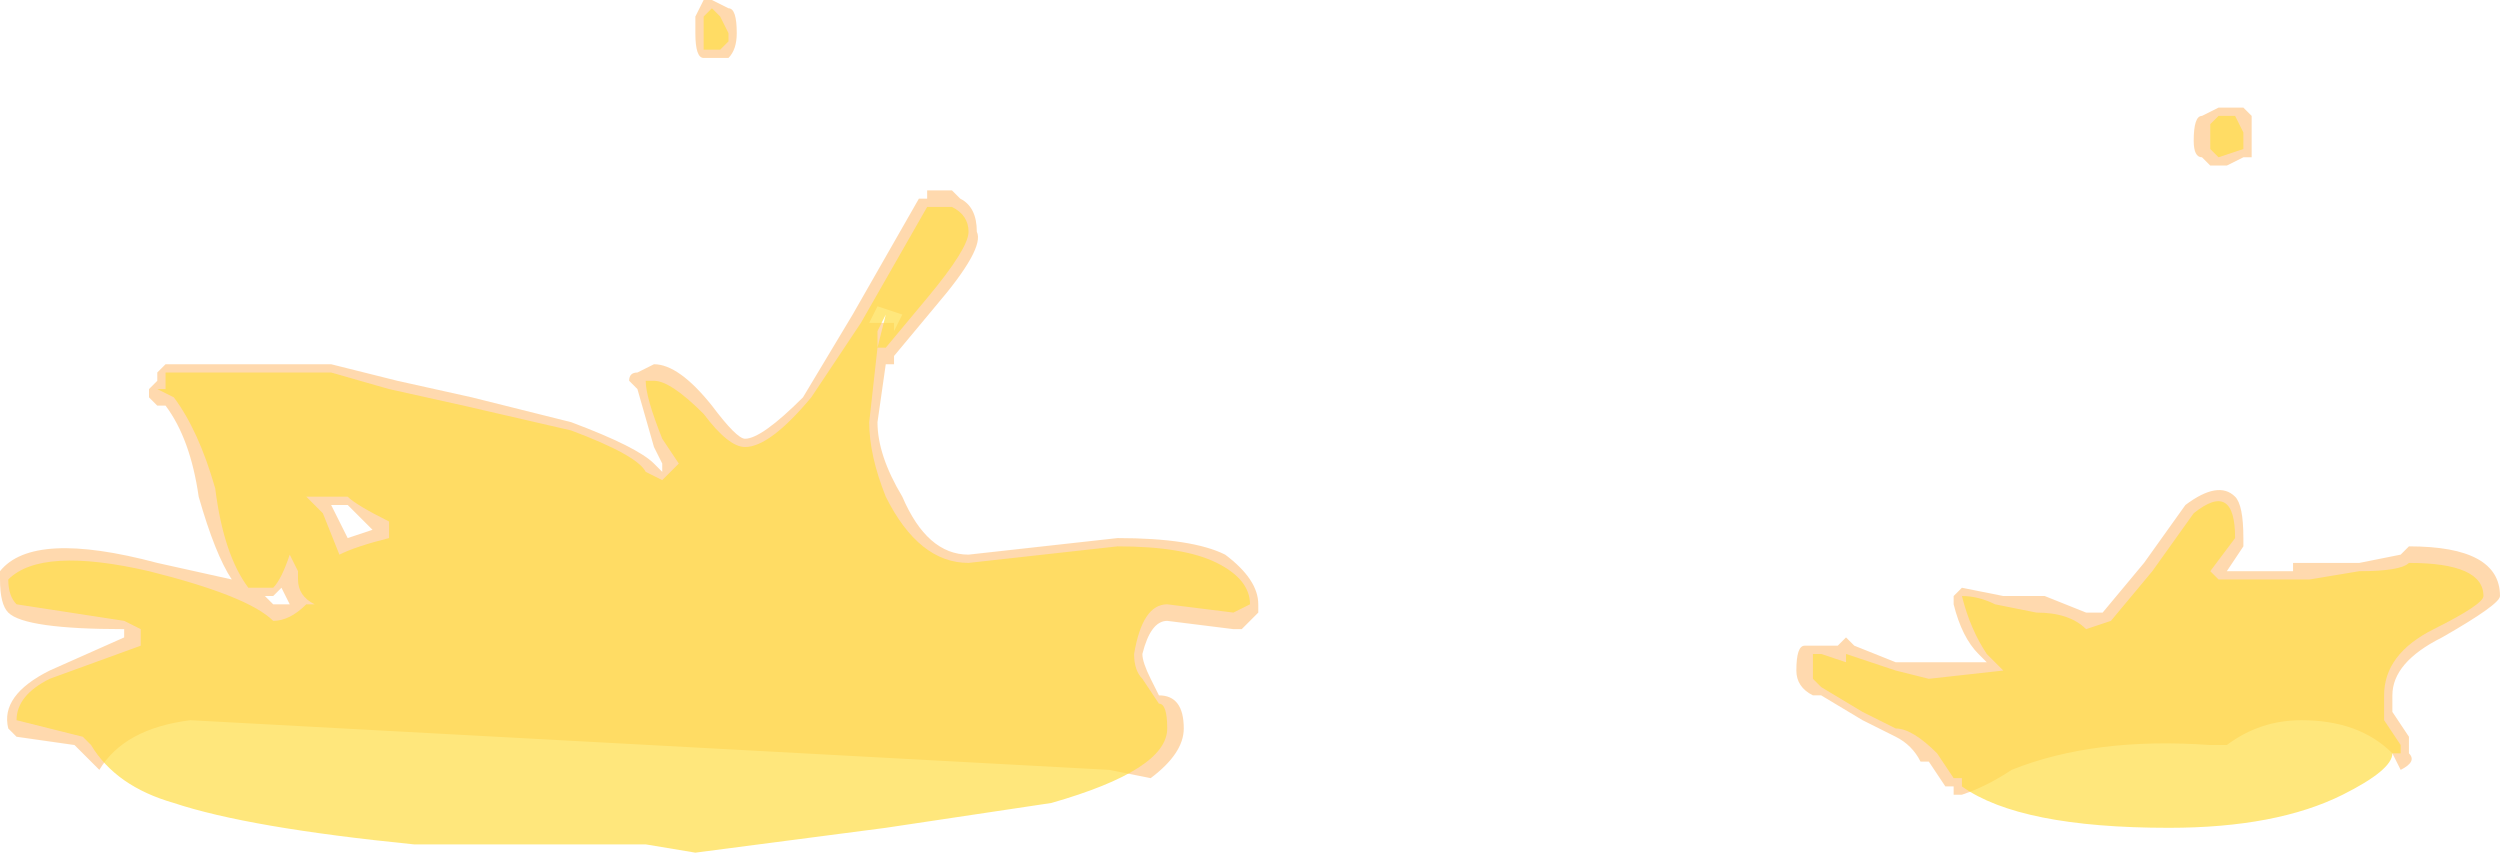 <?xml version="1.0" encoding="UTF-8" standalone="no"?>
<svg xmlns:ffdec="https://www.free-decompiler.com/flash" xmlns:xlink="http://www.w3.org/1999/xlink" ffdec:objectType="shape" height="5.15px" width="15.1px" xmlns="http://www.w3.org/2000/svg">
  <g transform="matrix(1.0, 0.0, 0.0, 1.0, 6.5, 4.35)">
    <path d="M0.9 -1.0 Q1.1 -0.85 1.1 -0.7 L1.1 -0.65 1.0 -0.55 0.95 -0.55 0.55 -0.6 Q0.45 -0.6 0.4 -0.4 0.4 -0.35 0.45 -0.25 L0.5 -0.15 Q0.65 -0.15 0.65 0.05 0.65 0.2 0.45 0.35 L0.2 0.3 -5.35 0.0 Q-5.75 0.05 -5.9 0.3 L-6.05 0.15 -6.4 0.1 -6.45 0.05 Q-6.5 -0.15 -6.2 -0.3 L-5.75 -0.5 -5.75 -0.55 Q-6.35 -0.55 -6.45 -0.65 -6.5 -0.7 -6.5 -0.85 L-6.5 -0.9 Q-6.3 -1.15 -5.55 -0.95 L-5.1 -0.85 Q-5.2 -1.0 -5.3 -1.35 -5.35 -1.7 -5.5 -1.9 L-5.55 -1.9 -5.6 -1.95 -5.6 -2.0 -5.55 -2.05 -5.55 -2.1 -5.5 -2.15 -4.5 -2.15 -4.1 -2.05 -3.65 -1.95 -3.05 -1.8 Q-2.65 -1.65 -2.55 -1.55 L-2.5 -1.5 -2.5 -1.55 -2.55 -1.65 -2.65 -2.0 -2.7 -2.05 Q-2.7 -2.1 -2.65 -2.1 L-2.55 -2.15 Q-2.4 -2.15 -2.2 -1.9 -2.05 -1.7 -2.0 -1.7 -1.9 -1.7 -1.65 -1.95 L-1.35 -2.45 -0.95 -3.15 -0.9 -3.15 -0.9 -3.2 -0.75 -3.2 -0.7 -3.15 Q-0.6 -3.1 -0.6 -2.95 -0.55 -2.85 -0.85 -2.5 L-1.1 -2.2 -1.1 -2.15 -1.15 -2.15 -1.2 -1.8 Q-1.2 -1.6 -1.05 -1.35 -0.9 -1.0 -0.65 -1.0 L0.25 -1.1 Q0.7 -1.1 0.9 -1.0 M4.45 -0.45 L4.6 -0.45 4.65 -0.5 4.7 -0.45 4.95 -0.35 5.5 -0.35 5.45 -0.4 Q5.35 -0.5 5.3 -0.7 L5.3 -0.75 5.35 -0.8 5.6 -0.75 5.85 -0.75 6.1 -0.65 6.2 -0.65 6.45 -0.95 6.7 -1.3 Q6.9 -1.45 7.0 -1.35 7.05 -1.3 7.05 -1.1 L7.05 -1.05 6.95 -0.9 7.35 -0.9 7.35 -0.95 7.75 -0.95 8.0 -1.0 8.05 -1.05 Q8.6 -1.05 8.6 -0.75 8.6 -0.7 8.25 -0.5 7.95 -0.35 7.95 -0.15 L7.95 -0.05 8.05 0.1 8.05 0.2 Q8.1 0.25 8.0 0.3 L7.95 0.2 Q7.75 0.0 7.4 0.0 7.15 0.0 6.95 0.15 L6.85 0.15 Q6.15 0.1 5.65 0.3 5.5 0.4 5.35 0.45 L5.3 0.45 5.3 0.4 5.25 0.4 5.15 0.25 5.1 0.25 Q5.05 0.15 4.95 0.1 L4.75 0.0 4.5 -0.15 4.45 -0.15 Q4.35 -0.2 4.35 -0.3 4.35 -0.45 4.4 -0.45 L4.45 -0.45 M7.0 -3.7 L7.05 -3.7 7.1 -3.65 7.1 -3.4 7.05 -3.4 6.95 -3.35 6.85 -3.35 6.8 -3.4 Q6.75 -3.4 6.75 -3.5 6.75 -3.65 6.8 -3.65 L6.9 -3.7 7.0 -3.7 M-2.25 -4.35 L-2.2 -4.35 -2.1 -4.3 Q-2.05 -4.3 -2.05 -4.15 -2.05 -4.05 -2.1 -4.0 L-2.25 -4.0 Q-2.3 -4.0 -2.3 -4.15 L-2.3 -4.25 -2.25 -4.35 M-4.5 -1.3 L-4.4 -1.1 -4.25 -1.15 -4.4 -1.3 -4.5 -1.3 M-4.8 -0.8 L-4.85 -0.75 -4.9 -0.75 -4.85 -0.7 -4.75 -0.7 -4.8 -0.8 M-1.15 -2.4 L-1.1 -2.4 -1.1 -2.35 -1.05 -2.45 -1.2 -2.5 -1.25 -2.4 -1.15 -2.4" fill="#ffb45f" fill-opacity="0.502" fill-rule="evenodd" stroke="none"/>
    <path d="M0.4 -0.25 L0.5 -0.1 Q0.55 -0.1 0.55 0.05 0.55 0.3 -0.15 0.5 L-1.15 0.65 -2.3 0.8 -2.6 0.75 -4.0 0.75 Q-5.0 0.65 -5.45 0.5 -5.8 0.4 -5.95 0.15 L-6.0 0.1 -6.4 0.0 Q-6.4 -0.15 -6.2 -0.25 L-5.65 -0.45 -5.65 -0.55 -5.75 -0.6 -6.4 -0.7 Q-6.45 -0.75 -6.45 -0.85 -6.25 -1.05 -5.6 -0.9 -5.0 -0.75 -4.85 -0.6 -4.75 -0.6 -4.65 -0.7 L-4.6 -0.7 Q-4.7 -0.75 -4.7 -0.85 L-4.7 -0.9 -4.75 -1.0 Q-4.8 -0.85 -4.85 -0.8 L-5.0 -0.8 Q-5.15 -1.0 -5.2 -1.4 -5.3 -1.75 -5.45 -1.95 L-5.55 -2.0 -5.5 -2.0 -5.5 -2.1 -4.5 -2.1 -4.15 -2.0 -3.7 -1.9 -3.05 -1.75 Q-2.65 -1.6 -2.6 -1.5 L-2.5 -1.45 -2.4 -1.55 -2.5 -1.7 Q-2.6 -1.95 -2.6 -2.05 -2.65 -2.05 -2.55 -2.05 -2.45 -2.05 -2.25 -1.85 -2.1 -1.65 -2.0 -1.65 -1.85 -1.65 -1.6 -1.95 L-1.3 -2.4 -0.9 -3.1 -0.75 -3.1 Q-0.65 -3.05 -0.65 -2.95 -0.65 -2.85 -0.9 -2.55 L-1.15 -2.25 -1.2 -2.25 -1.25 -1.8 Q-1.25 -1.6 -1.15 -1.35 -0.95 -0.95 -0.65 -0.95 L0.25 -1.05 Q0.65 -1.05 0.85 -0.95 1.05 -0.85 1.05 -0.7 L0.95 -0.65 0.55 -0.7 Q0.4 -0.7 0.35 -0.4 0.35 -0.3 0.4 -0.25 M4.65 -0.4 L4.95 -0.3 5.15 -0.25 5.6 -0.3 5.5 -0.4 Q5.4 -0.55 5.35 -0.75 5.45 -0.75 5.55 -0.7 L5.8 -0.65 Q6.0 -0.65 6.1 -0.55 L6.25 -0.6 6.5 -0.9 6.75 -1.25 Q7.0 -1.45 7.0 -1.1 L6.85 -0.9 6.9 -0.85 7.45 -0.85 7.75 -0.9 Q8.0 -0.9 8.05 -0.95 8.5 -0.95 8.5 -0.75 8.5 -0.7 8.2 -0.55 7.9 -0.4 7.9 -0.15 L7.9 0.0 8.0 0.15 8.0 0.2 7.95 0.2 Q7.95 0.3 7.65 0.45 7.25 0.65 6.6 0.65 5.7 0.65 5.35 0.4 L5.35 0.35 5.3 0.35 5.2 0.2 Q5.05 0.05 4.95 0.05 L4.75 -0.05 4.5 -0.2 4.45 -0.25 4.45 -0.4 4.5 -0.4 4.65 -0.35 Q4.65 -0.45 4.65 -0.4 M7.0 -3.65 L7.05 -3.55 7.05 -3.45 6.9 -3.4 6.85 -3.45 6.85 -3.6 6.9 -3.65 7.0 -3.65 M-2.15 -4.25 L-2.1 -4.15 -2.1 -4.1 -2.15 -4.05 -2.25 -4.05 -2.25 -4.25 -2.2 -4.3 -2.15 -4.25 M-4.65 -1.35 L-4.55 -1.25 -4.45 -1.0 Q-4.35 -1.05 -4.15 -1.1 L-4.15 -1.2 Q-4.35 -1.3 -4.4 -1.35 L-4.65 -1.35 M-1.2 -2.25 L-1.15 -2.45 -1.2 -2.35 -1.2 -2.25" fill="#ffdc45" fill-opacity="0.702" fill-rule="evenodd" stroke="none"/>
  </g>
</svg>
